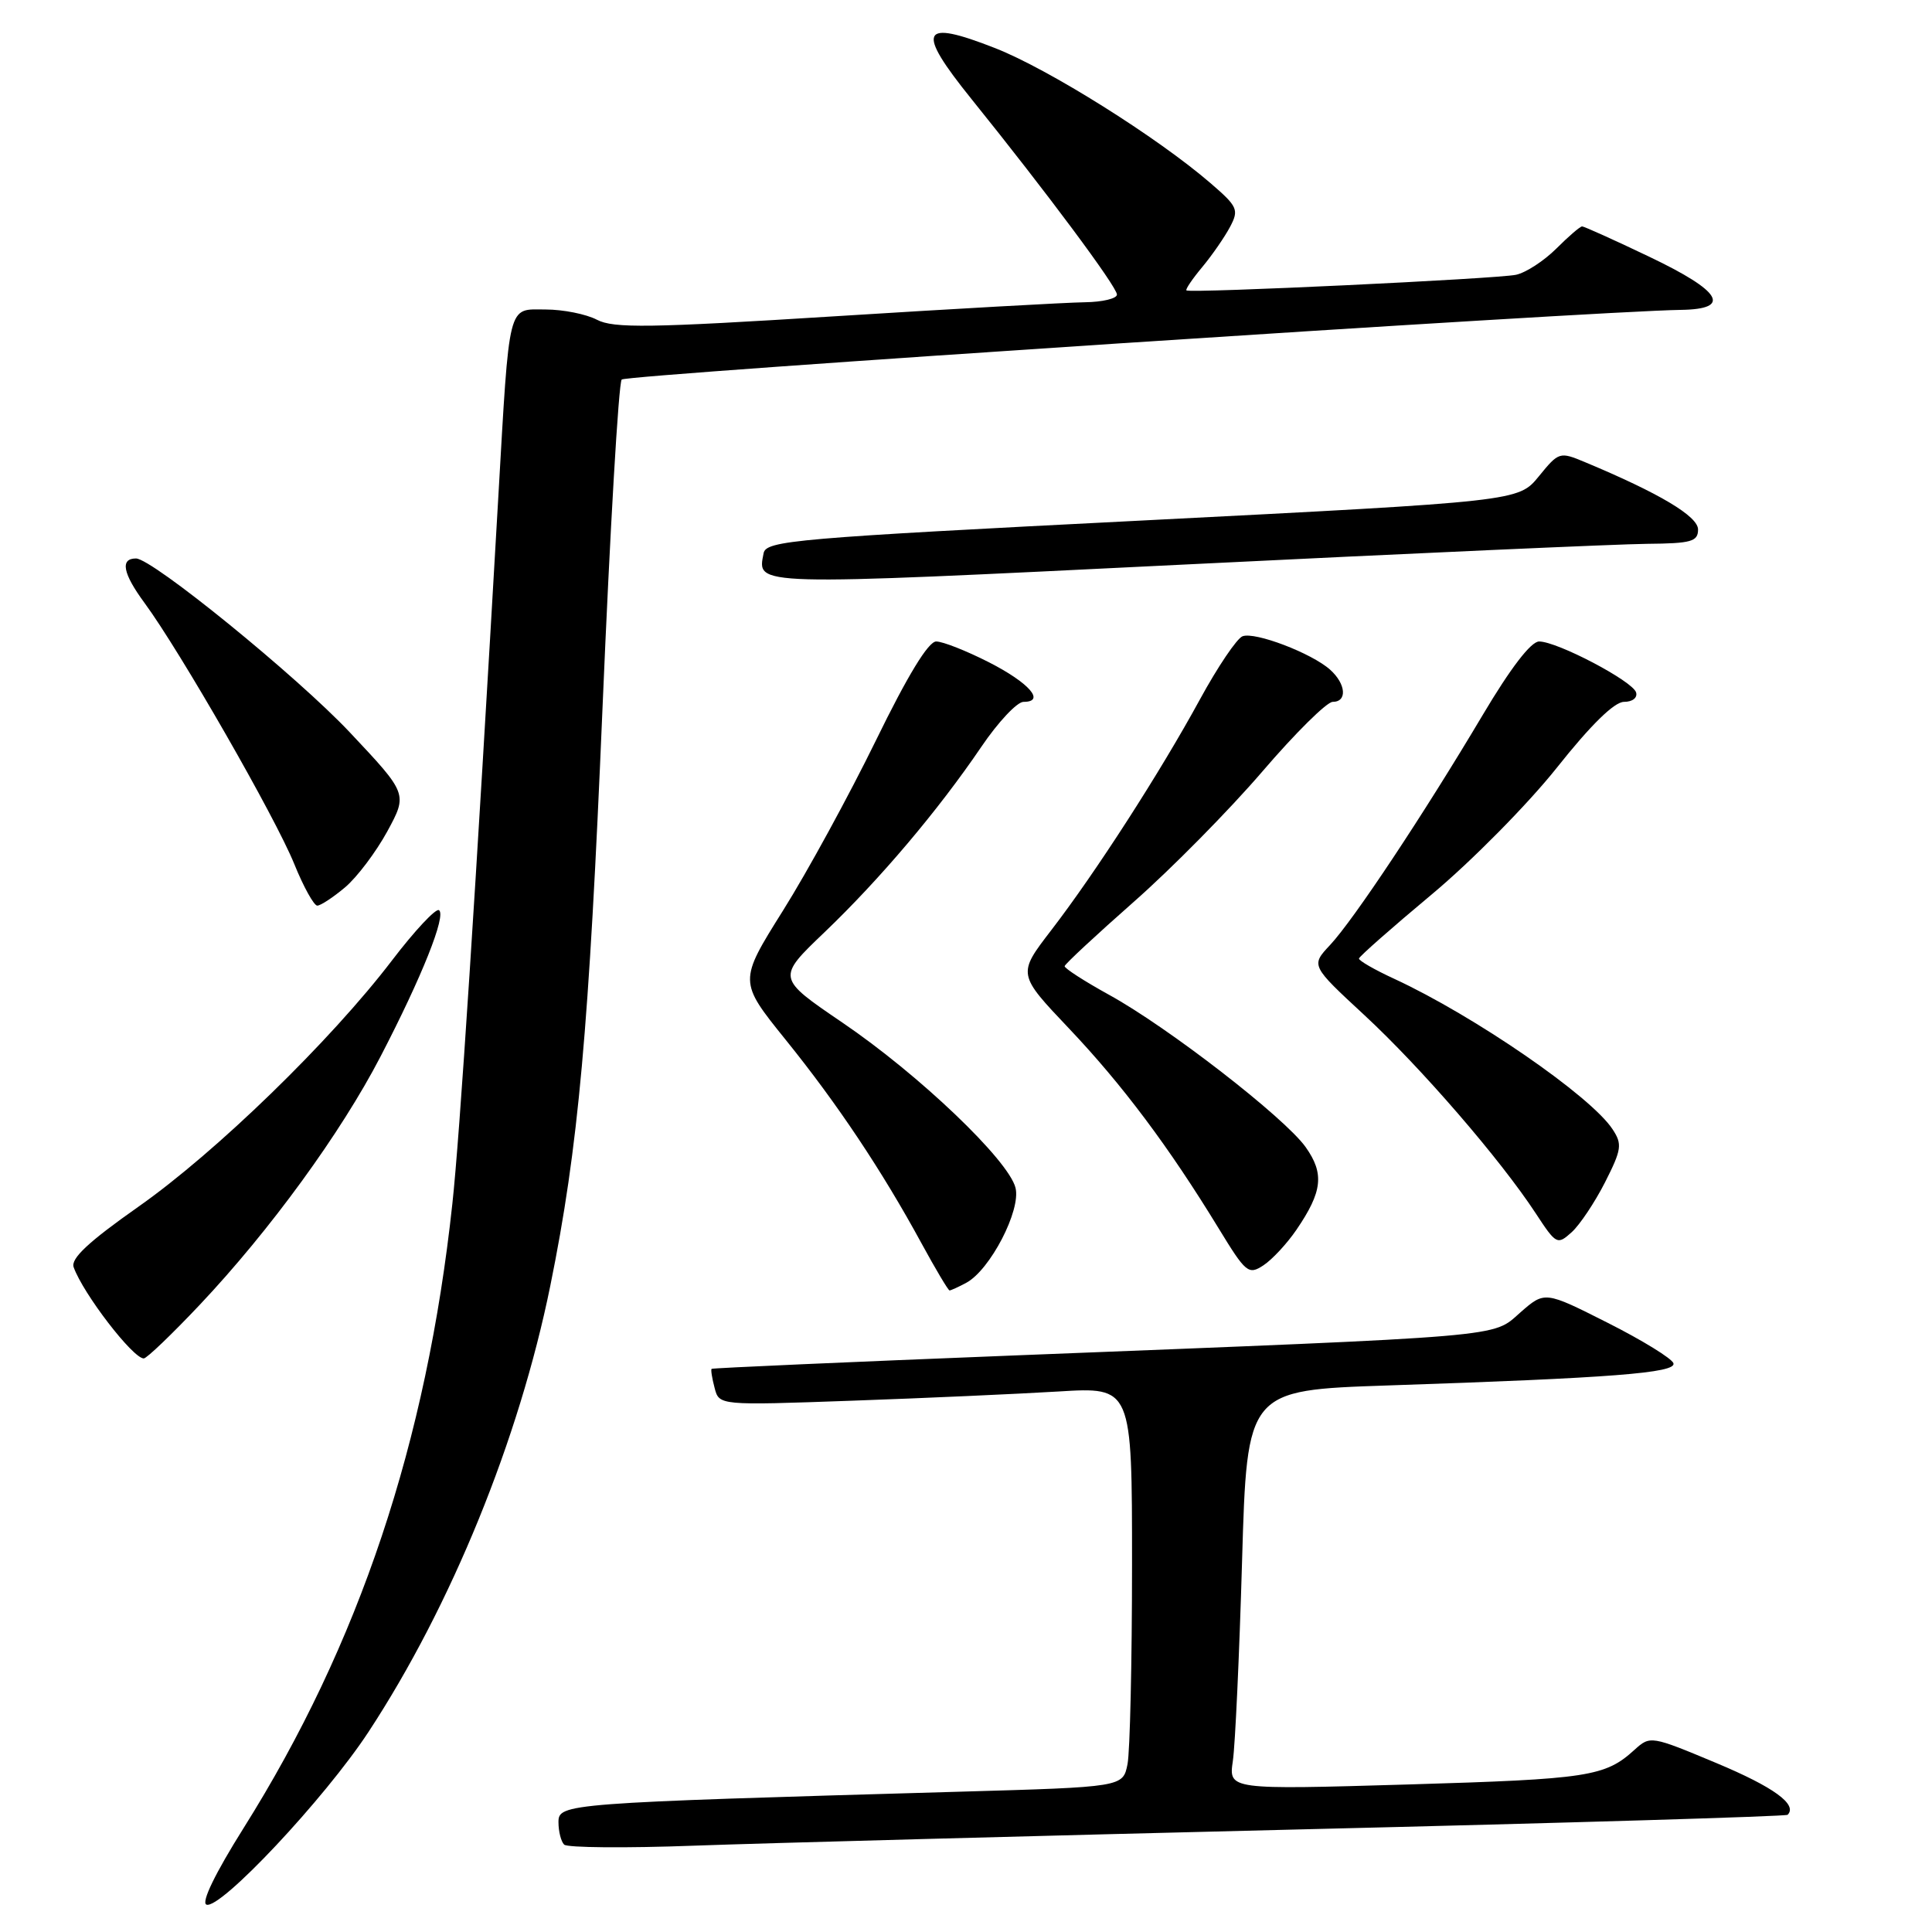 <?xml version="1.0" encoding="UTF-8" standalone="no"?>
<!DOCTYPE svg PUBLIC "-//W3C//DTD SVG 1.1//EN" "http://www.w3.org/Graphics/SVG/1.1/DTD/svg11.dtd" >
<svg xmlns="http://www.w3.org/2000/svg" xmlns:xlink="http://www.w3.org/1999/xlink" version="1.1" viewBox="0 0 256 256">
 <g >
 <path fill="currentColor"
d=" M 48.82 229.50 C 59.78 212.81 68.78 190.74 72.92 170.36 C 76.64 152.04 78.04 136.54 79.84 93.72 C 80.83 70.24 81.97 50.70 82.38 50.29 C 83.02 49.64 211.14 41.22 222.75 41.06 C 229.53 40.96 228.12 38.59 218.56 34.03 C 213.92 31.81 209.90 30.00 209.64 30.00 C 209.37 30.00 207.83 31.33 206.21 32.95 C 204.58 34.57 202.19 36.13 200.88 36.41 C 198.38 36.95 157.71 38.88 157.21 38.48 C 157.05 38.35 157.99 36.96 159.31 35.38 C 160.63 33.79 162.28 31.40 162.99 30.06 C 164.19 27.79 164.00 27.37 160.39 24.26 C 153.35 18.19 138.92 9.14 131.87 6.38 C 121.96 2.49 121.30 3.91 128.74 13.14 C 138.67 25.46 148.00 38.00 148.00 39.03 C 148.00 39.56 146.09 40.02 143.75 40.05 C 141.41 40.08 126.49 40.91 110.60 41.91 C 86.09 43.45 81.30 43.52 79.10 42.37 C 77.67 41.62 74.61 41.01 72.30 41.01 C 67.21 41.00 67.54 39.69 66.02 66.00 C 62.99 118.66 60.92 150.52 59.94 159.50 C 56.53 191.14 47.59 217.86 32.27 242.24 C 28.53 248.19 26.64 252.08 27.35 252.37 C 29.15 253.10 43.01 238.35 48.82 229.50 Z  M 172.49 242.40 C 207.69 241.55 236.66 240.68 236.87 240.47 C 238.22 239.11 235.02 236.79 227.42 233.61 C 218.79 230.00 218.66 229.97 216.59 231.85 C 212.68 235.41 210.50 235.74 186.65 236.45 C 162.80 237.15 162.80 237.15 163.36 233.33 C 163.67 231.22 164.22 219.31 164.58 206.85 C 165.24 184.21 165.24 184.21 183.87 183.58 C 213.58 182.59 222.14 181.92 221.74 180.64 C 221.54 180.01 217.63 177.60 213.03 175.28 C 204.69 171.07 204.69 171.07 201.44 173.92 C 197.66 177.24 200.43 177.00 134.50 179.60 C 112.50 180.47 94.41 181.27 94.29 181.38 C 94.17 181.49 94.35 182.63 94.69 183.91 C 95.29 186.23 95.29 186.23 112.90 185.60 C 122.58 185.26 134.89 184.70 140.25 184.38 C 150.00 183.78 150.00 183.78 150.00 207.27 C 150.00 220.18 149.73 232.11 149.40 233.77 C 148.79 236.79 148.79 236.79 127.15 237.41 C 74.83 238.91 74.00 238.97 74.00 241.45 C 74.00 242.67 74.34 244.01 74.75 244.42 C 75.16 244.83 82.92 244.90 92.00 244.56 C 101.08 244.23 137.30 243.26 172.49 242.40 Z  M 26.49 172.87 C 35.77 163.03 45.18 150.11 50.42 140.00 C 55.92 129.41 59.18 121.23 58.16 120.60 C 57.74 120.34 54.94 123.33 51.95 127.25 C 43.81 137.92 28.61 152.69 18.32 159.91 C 11.71 164.56 9.35 166.77 9.76 167.91 C 11.02 171.43 17.61 180.00 19.05 180.00 C 19.44 180.00 22.79 176.79 26.49 172.87 Z  M 128.03 169.98 C 131.19 168.29 135.31 160.36 134.56 157.39 C 133.64 153.72 121.77 142.39 111.61 135.49 C 102.92 129.58 102.92 129.58 109.24 123.54 C 116.59 116.51 124.30 107.40 130.03 98.96 C 132.25 95.68 134.77 93.00 135.62 93.00 C 138.58 93.00 136.38 90.48 131.03 87.75 C 128.06 86.24 124.93 85.00 124.05 85.00 C 123.01 85.00 120.27 89.49 116.05 98.14 C 112.52 105.36 106.99 115.50 103.75 120.66 C 97.87 130.04 97.87 130.04 104.10 137.77 C 110.95 146.25 116.88 155.14 122.10 164.74 C 123.97 168.17 125.64 170.98 125.82 170.99 C 125.99 170.99 126.99 170.54 128.03 169.98 Z  M 171.78 162.96 C 175.24 157.89 175.50 155.51 173.00 151.99 C 170.20 148.07 154.77 136.11 146.96 131.82 C 143.68 130.01 141.03 128.30 141.07 128.02 C 141.12 127.73 145.24 123.90 150.23 119.50 C 155.23 115.10 162.88 107.34 167.25 102.25 C 171.61 97.16 175.81 93.00 176.59 93.00 C 178.54 93.00 178.36 90.63 176.25 88.74 C 173.81 86.55 166.28 83.68 164.64 84.31 C 163.89 84.60 161.35 88.36 159.00 92.67 C 153.74 102.32 145.19 115.60 139.27 123.29 C 134.82 129.08 134.82 129.08 141.66 136.29 C 148.74 143.76 154.89 151.97 161.48 162.77 C 165.08 168.67 165.43 168.96 167.40 167.67 C 168.56 166.91 170.53 164.79 171.78 162.96 Z  M 212.67 156.67 C 214.88 152.31 214.98 151.61 213.67 149.63 C 210.80 145.24 195.34 134.60 184.75 129.70 C 182.14 128.50 180.03 127.28 180.07 127.01 C 180.11 126.73 184.46 122.90 189.73 118.50 C 195.00 114.10 202.44 106.56 206.27 101.75 C 210.79 96.05 213.91 93.00 215.19 93.00 C 216.31 93.00 217.00 92.46 216.79 91.75 C 216.34 90.25 206.35 85.00 203.94 85.00 C 202.86 85.00 200.16 88.52 196.46 94.75 C 188.68 107.85 179.36 121.89 176.24 125.22 C 173.69 127.94 173.69 127.94 180.81 134.53 C 188.31 141.48 198.79 153.60 203.49 160.77 C 206.21 164.92 206.35 164.99 208.26 163.27 C 209.33 162.30 211.32 159.32 212.67 156.67 Z  M 45.72 117.58 C 47.30 116.25 49.81 112.92 51.31 110.18 C 54.02 105.19 54.02 105.19 46.36 97.05 C 39.37 89.62 20.17 74.00 18.02 74.00 C 15.89 74.00 16.27 75.98 19.15 79.89 C 23.88 86.32 36.48 108.28 38.99 114.48 C 40.22 117.52 41.60 120.00 42.04 120.00 C 42.48 120.00 44.14 118.91 45.72 117.58 Z  M 218.25 72.06 C 224.11 72.01 225.00 71.76 225.00 70.16 C 225.00 68.41 219.89 65.36 210.05 61.25 C 206.66 59.83 206.56 59.86 203.90 63.12 C 201.20 66.43 201.20 66.43 151.36 68.97 C 105.21 71.31 101.50 71.63 101.18 73.31 C 100.34 77.67 99.24 77.64 156.63 74.82 C 186.81 73.33 214.54 72.09 218.25 72.06 Z "/>
</g>
</svg>